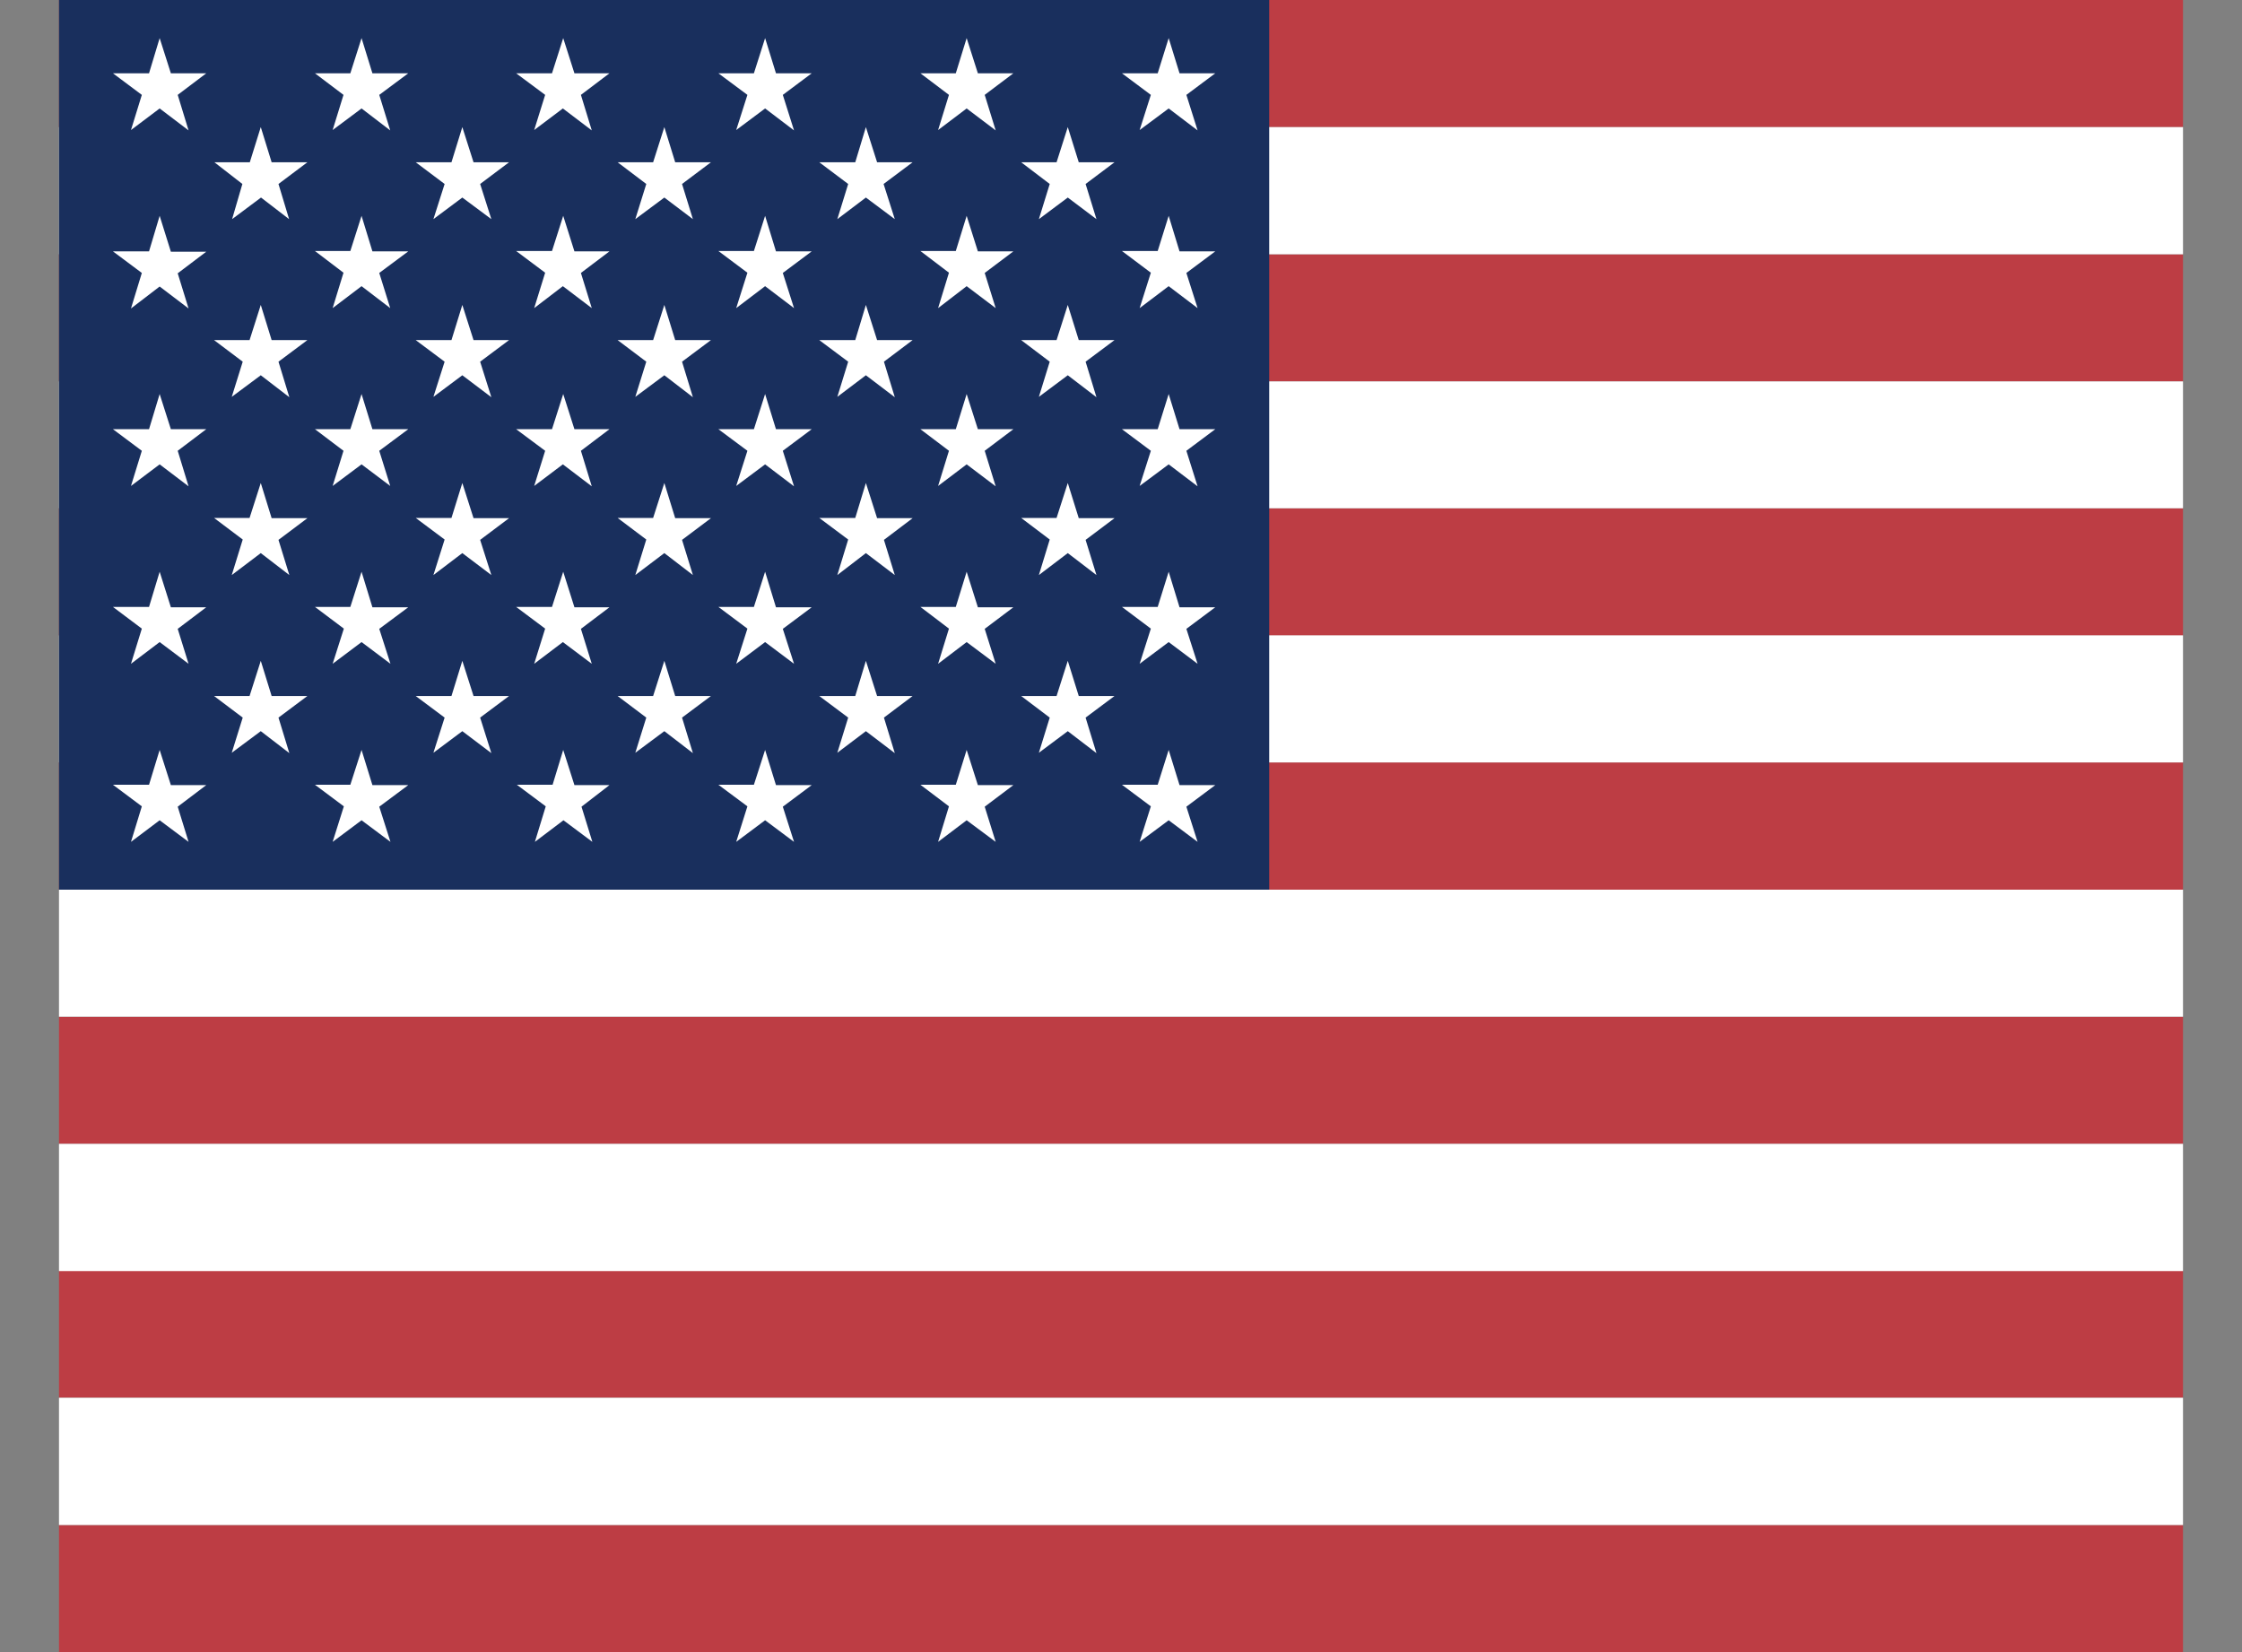 <svg width="19" height="14" viewBox="0 0 19 14" fill="none" xmlns="http://www.w3.org/2000/svg">
<rect x="0" y="0" width="19" height="14" fill="#808080" stroke="none"/>
<g clip-path="url(#clip0_1_632)">
<path fill-rule="evenodd" clip-rule="evenodd" d="M0.496 0H26.146V1.077H0.496V0ZM0.496 2.155H26.146V3.232H0.496V2.155ZM0.496 4.307H26.146V5.387H0.496V4.307ZM0.496 6.461H26.146V7.539H0.496V6.461ZM0.496 8.616H26.146V9.693H0.496V8.616ZM0.496 10.768H26.146V11.845H0.496V10.768ZM0.496 12.923H26.146V14H0.496V12.923Z" fill="#BD3D44"/>
<path fill-rule="evenodd" clip-rule="evenodd" d="M0.496 1.077H26.146V2.155H0.496V1.077ZM0.496 3.232H26.146V4.307H0.496V3.232ZM0.496 5.384H26.146V6.461H0.496V5.384ZM0.496 7.539H26.146V8.616H0.496V7.539ZM0.496 9.693H26.146V10.771H0.496V9.693ZM0.496 11.845H26.146V12.923H0.496V11.845Z" fill="white"/>
<path fill-rule="evenodd" clip-rule="evenodd" d="M0.497 0H10.756V7.539H0.497V0Z" fill="#192F5D"/>
<path fill-rule="evenodd" clip-rule="evenodd" d="M1.353 0.323L1.448 0.621H1.748L1.506 0.804L1.598 1.105L1.353 0.919L1.11 1.102L1.202 0.804L0.957 0.621H1.263L1.353 0.323ZM3.064 0.323L3.156 0.621H3.46L3.214 0.804L3.307 1.105L3.064 0.919L2.819 1.102L2.911 0.804L2.669 0.621H2.969L3.064 0.323ZM4.773 0.323L4.868 0.621H5.165L4.923 0.804L5.015 1.105L4.77 0.919L4.527 1.102L4.62 0.804L4.374 0.621H4.678L4.773 0.323ZM6.484 0.323L6.576 0.621H6.879L6.634 0.804L6.729 1.105L6.484 0.919L6.239 1.102L6.334 0.804L6.088 0.621H6.389L6.484 0.323ZM8.192 0.323L8.287 0.621H8.588L8.345 0.804L8.438 1.105L8.192 0.919L7.95 1.102L8.042 0.804L7.8 0.621H8.1L8.192 0.323ZM9.904 0.323L9.996 0.621H10.299L10.054 0.804L10.149 1.105L9.904 0.919L9.658 1.102L9.753 0.804L9.508 0.621H9.811L9.904 0.323ZM2.21 1.077L2.302 1.375H2.605L2.36 1.559L2.45 1.857L2.212 1.674L1.967 1.857L2.054 1.559L1.817 1.375H2.117L2.21 1.077ZM3.918 1.077L4.013 1.375H4.314L4.069 1.559L4.164 1.857L3.918 1.674L3.673 1.857L3.768 1.559L3.523 1.375H3.826L3.918 1.077ZM5.63 1.077L5.722 1.375H6.025L5.78 1.559L5.872 1.857L5.63 1.674L5.384 1.857L5.477 1.559L5.234 1.375H5.535L5.63 1.077ZM7.338 1.077L7.433 1.375H7.734L7.488 1.559L7.583 1.857L7.338 1.674L7.096 1.857L7.188 1.559L6.943 1.375H7.248L7.338 1.077ZM9.049 1.077L9.142 1.375H9.445L9.2 1.559L9.292 1.857L9.049 1.674L8.804 1.857L8.896 1.559L8.654 1.375H8.954L9.049 1.077ZM1.353 1.829L1.448 2.133H1.748L1.506 2.316L1.598 2.614L1.353 2.428L1.11 2.614L1.202 2.313L0.957 2.13H1.263L1.353 1.829ZM3.064 1.829L3.156 2.13H3.46L3.214 2.313L3.307 2.611L3.064 2.425L2.819 2.611L2.911 2.311L2.669 2.127H2.969L3.064 1.829ZM4.773 1.829L4.868 2.13H5.165L4.923 2.313L5.015 2.611L4.77 2.425L4.527 2.611L4.62 2.311L4.374 2.127H4.678L4.773 1.829ZM6.484 1.829L6.576 2.13H6.879L6.634 2.313L6.729 2.611L6.484 2.425L6.239 2.611L6.334 2.311L6.088 2.127H6.389L6.484 1.829ZM8.192 1.829L8.287 2.13H8.588L8.345 2.313L8.438 2.611L8.192 2.425L7.95 2.611L8.042 2.311L7.8 2.127H8.1L8.192 1.829ZM9.904 1.829L9.996 2.13H10.299L10.054 2.313L10.149 2.611L9.904 2.425L9.658 2.611L9.753 2.311L9.508 2.127H9.811L9.904 1.829ZM2.21 2.584L2.302 2.882H2.605L2.36 3.065L2.452 3.366L2.21 3.18L1.964 3.363L2.057 3.065L1.814 2.882H2.115L2.21 2.584ZM3.918 2.584L4.013 2.882H4.314L4.069 3.065L4.164 3.366L3.918 3.18L3.673 3.363L3.768 3.065L3.523 2.882H3.826L3.918 2.584ZM5.63 2.584L5.722 2.882H6.025L5.78 3.065L5.872 3.366L5.63 3.18L5.384 3.363L5.477 3.065L5.234 2.882H5.535L5.63 2.584ZM7.338 2.584L7.433 2.882H7.734L7.491 3.065L7.583 3.366L7.338 3.18L7.096 3.363L7.188 3.065L6.943 2.882H7.248L7.338 2.584ZM9.049 2.584L9.142 2.882H9.445L9.2 3.065L9.292 3.366L9.049 3.18L8.804 3.363L8.896 3.065L8.654 2.882H8.954L9.049 2.584ZM1.353 3.339L1.448 3.637H1.748L1.506 3.82L1.598 4.121L1.353 3.935L1.11 4.118L1.202 3.82L0.957 3.637H1.263L1.353 3.339ZM3.064 3.339L3.156 3.637H3.46L3.214 3.82L3.307 4.118L3.064 3.935L2.819 4.118L2.911 3.82L2.669 3.637H2.969L3.064 3.339ZM4.773 3.339L4.868 3.637H5.165L4.923 3.82L5.015 4.121L4.77 3.935L4.527 4.118L4.62 3.82L4.374 3.637H4.678L4.773 3.339ZM6.484 3.339L6.576 3.637H6.879L6.634 3.82L6.729 4.121L6.484 3.935L6.239 4.118L6.334 3.82L6.088 3.637H6.389L6.484 3.339ZM8.192 3.339L8.287 3.637H8.588L8.345 3.82L8.438 4.121L8.192 3.935L7.95 4.118L8.042 3.82L7.8 3.637H8.1L8.192 3.339ZM9.904 3.339L9.996 3.637H10.299L10.054 3.82L10.149 4.121L9.904 3.935L9.658 4.118L9.753 3.82L9.508 3.637H9.811L9.904 3.339ZM2.21 4.093L2.302 4.391H2.605L2.36 4.575L2.452 4.873L2.21 4.687L1.964 4.873L2.057 4.572L1.814 4.389H2.115L2.21 4.093ZM3.918 4.093L4.013 4.391H4.314L4.069 4.575L4.164 4.873L3.918 4.687L3.673 4.873L3.768 4.572L3.523 4.389H3.826L3.918 4.093ZM5.63 4.093L5.722 4.391H6.025L5.78 4.575L5.872 4.873L5.63 4.687L5.384 4.873L5.477 4.572L5.234 4.389H5.535L5.63 4.093ZM7.338 4.093L7.433 4.391H7.734L7.491 4.575L7.583 4.873L7.338 4.687L7.096 4.873L7.188 4.572L6.943 4.389H7.248L7.338 4.093ZM9.049 4.093L9.142 4.391H9.445L9.2 4.575L9.292 4.873L9.049 4.687L8.804 4.873L8.896 4.572L8.654 4.389H8.954L9.049 4.093ZM1.353 4.845L1.448 5.146H1.748L1.506 5.329L1.598 5.625L1.353 5.441L1.11 5.625L1.202 5.327L0.957 5.143H1.263L1.353 4.845ZM3.064 4.845L3.156 5.146H3.46L3.214 5.329L3.309 5.625L3.064 5.441L2.819 5.625L2.914 5.327L2.669 5.143H2.969L3.064 4.845ZM4.773 4.845L4.868 5.146H5.165L4.923 5.329L5.015 5.625L4.77 5.441L4.527 5.625L4.62 5.327L4.374 5.143H4.678L4.773 4.845ZM6.484 4.845L6.576 5.146H6.879L6.634 5.329L6.729 5.625L6.484 5.441L6.239 5.625L6.334 5.327L6.088 5.143H6.389L6.484 4.845ZM8.192 4.845L8.287 5.146H8.588L8.345 5.329L8.438 5.625L8.192 5.441L7.95 5.625L8.042 5.327L7.8 5.143H8.1L8.192 4.845ZM9.904 4.845L9.996 5.146H10.299L10.054 5.329L10.149 5.625L9.904 5.441L9.658 5.625L9.753 5.327L9.508 5.143H9.811L9.904 4.845ZM2.21 5.6L2.302 5.898H2.605L2.36 6.081L2.452 6.382L2.21 6.196L1.964 6.379L2.057 6.081L1.814 5.898H2.115L2.21 5.6ZM3.918 5.6L4.013 5.898H4.314L4.069 6.081L4.164 6.382L3.918 6.196L3.673 6.379L3.768 6.081L3.523 5.898H3.826L3.918 5.6ZM5.63 5.6L5.722 5.898H6.025L5.78 6.081L5.872 6.382L5.63 6.196L5.384 6.379L5.477 6.081L5.234 5.898H5.535L5.63 5.6ZM7.338 5.6L7.433 5.898H7.734L7.491 6.081L7.583 6.382L7.338 6.196L7.096 6.379L7.188 6.081L6.943 5.898H7.248L7.338 5.6ZM9.049 5.6L9.142 5.898H9.445L9.2 6.081L9.292 6.382L9.049 6.196L8.804 6.379L8.896 6.081L8.654 5.898H8.954L9.049 5.6ZM1.353 6.355L1.448 6.653H1.748L1.506 6.836L1.598 7.134L1.353 6.951L1.11 7.134L1.202 6.833L0.957 6.65H1.263L1.353 6.355ZM3.064 6.355L3.156 6.653H3.46L3.214 6.836L3.309 7.134L3.064 6.951L2.819 7.134L2.914 6.833L2.669 6.65H2.969L3.064 6.355ZM4.773 6.355L4.868 6.653H5.165L4.928 6.836L5.02 7.134L4.775 6.951L4.533 7.134L4.625 6.833L4.38 6.65H4.683L4.773 6.355ZM6.484 6.355L6.576 6.653H6.879L6.634 6.836L6.729 7.134L6.484 6.951L6.239 7.134L6.334 6.833L6.088 6.65H6.389L6.484 6.355ZM8.192 6.355L8.287 6.653H8.588L8.345 6.836L8.438 7.134L8.192 6.951L7.95 7.134L8.042 6.833L7.8 6.65H8.1L8.192 6.355ZM9.904 6.355L9.996 6.653H10.299L10.054 6.836L10.149 7.134L9.904 6.951L9.658 7.134L9.753 6.833L9.508 6.65H9.811L9.904 6.355Z" fill="white"/>
</g>
<defs>
<clipPath id="clip0_1_632">
<rect width="18" height="14" fill="white" transform="translate(0.5)"/>
</clipPath>
</defs>
</svg>
